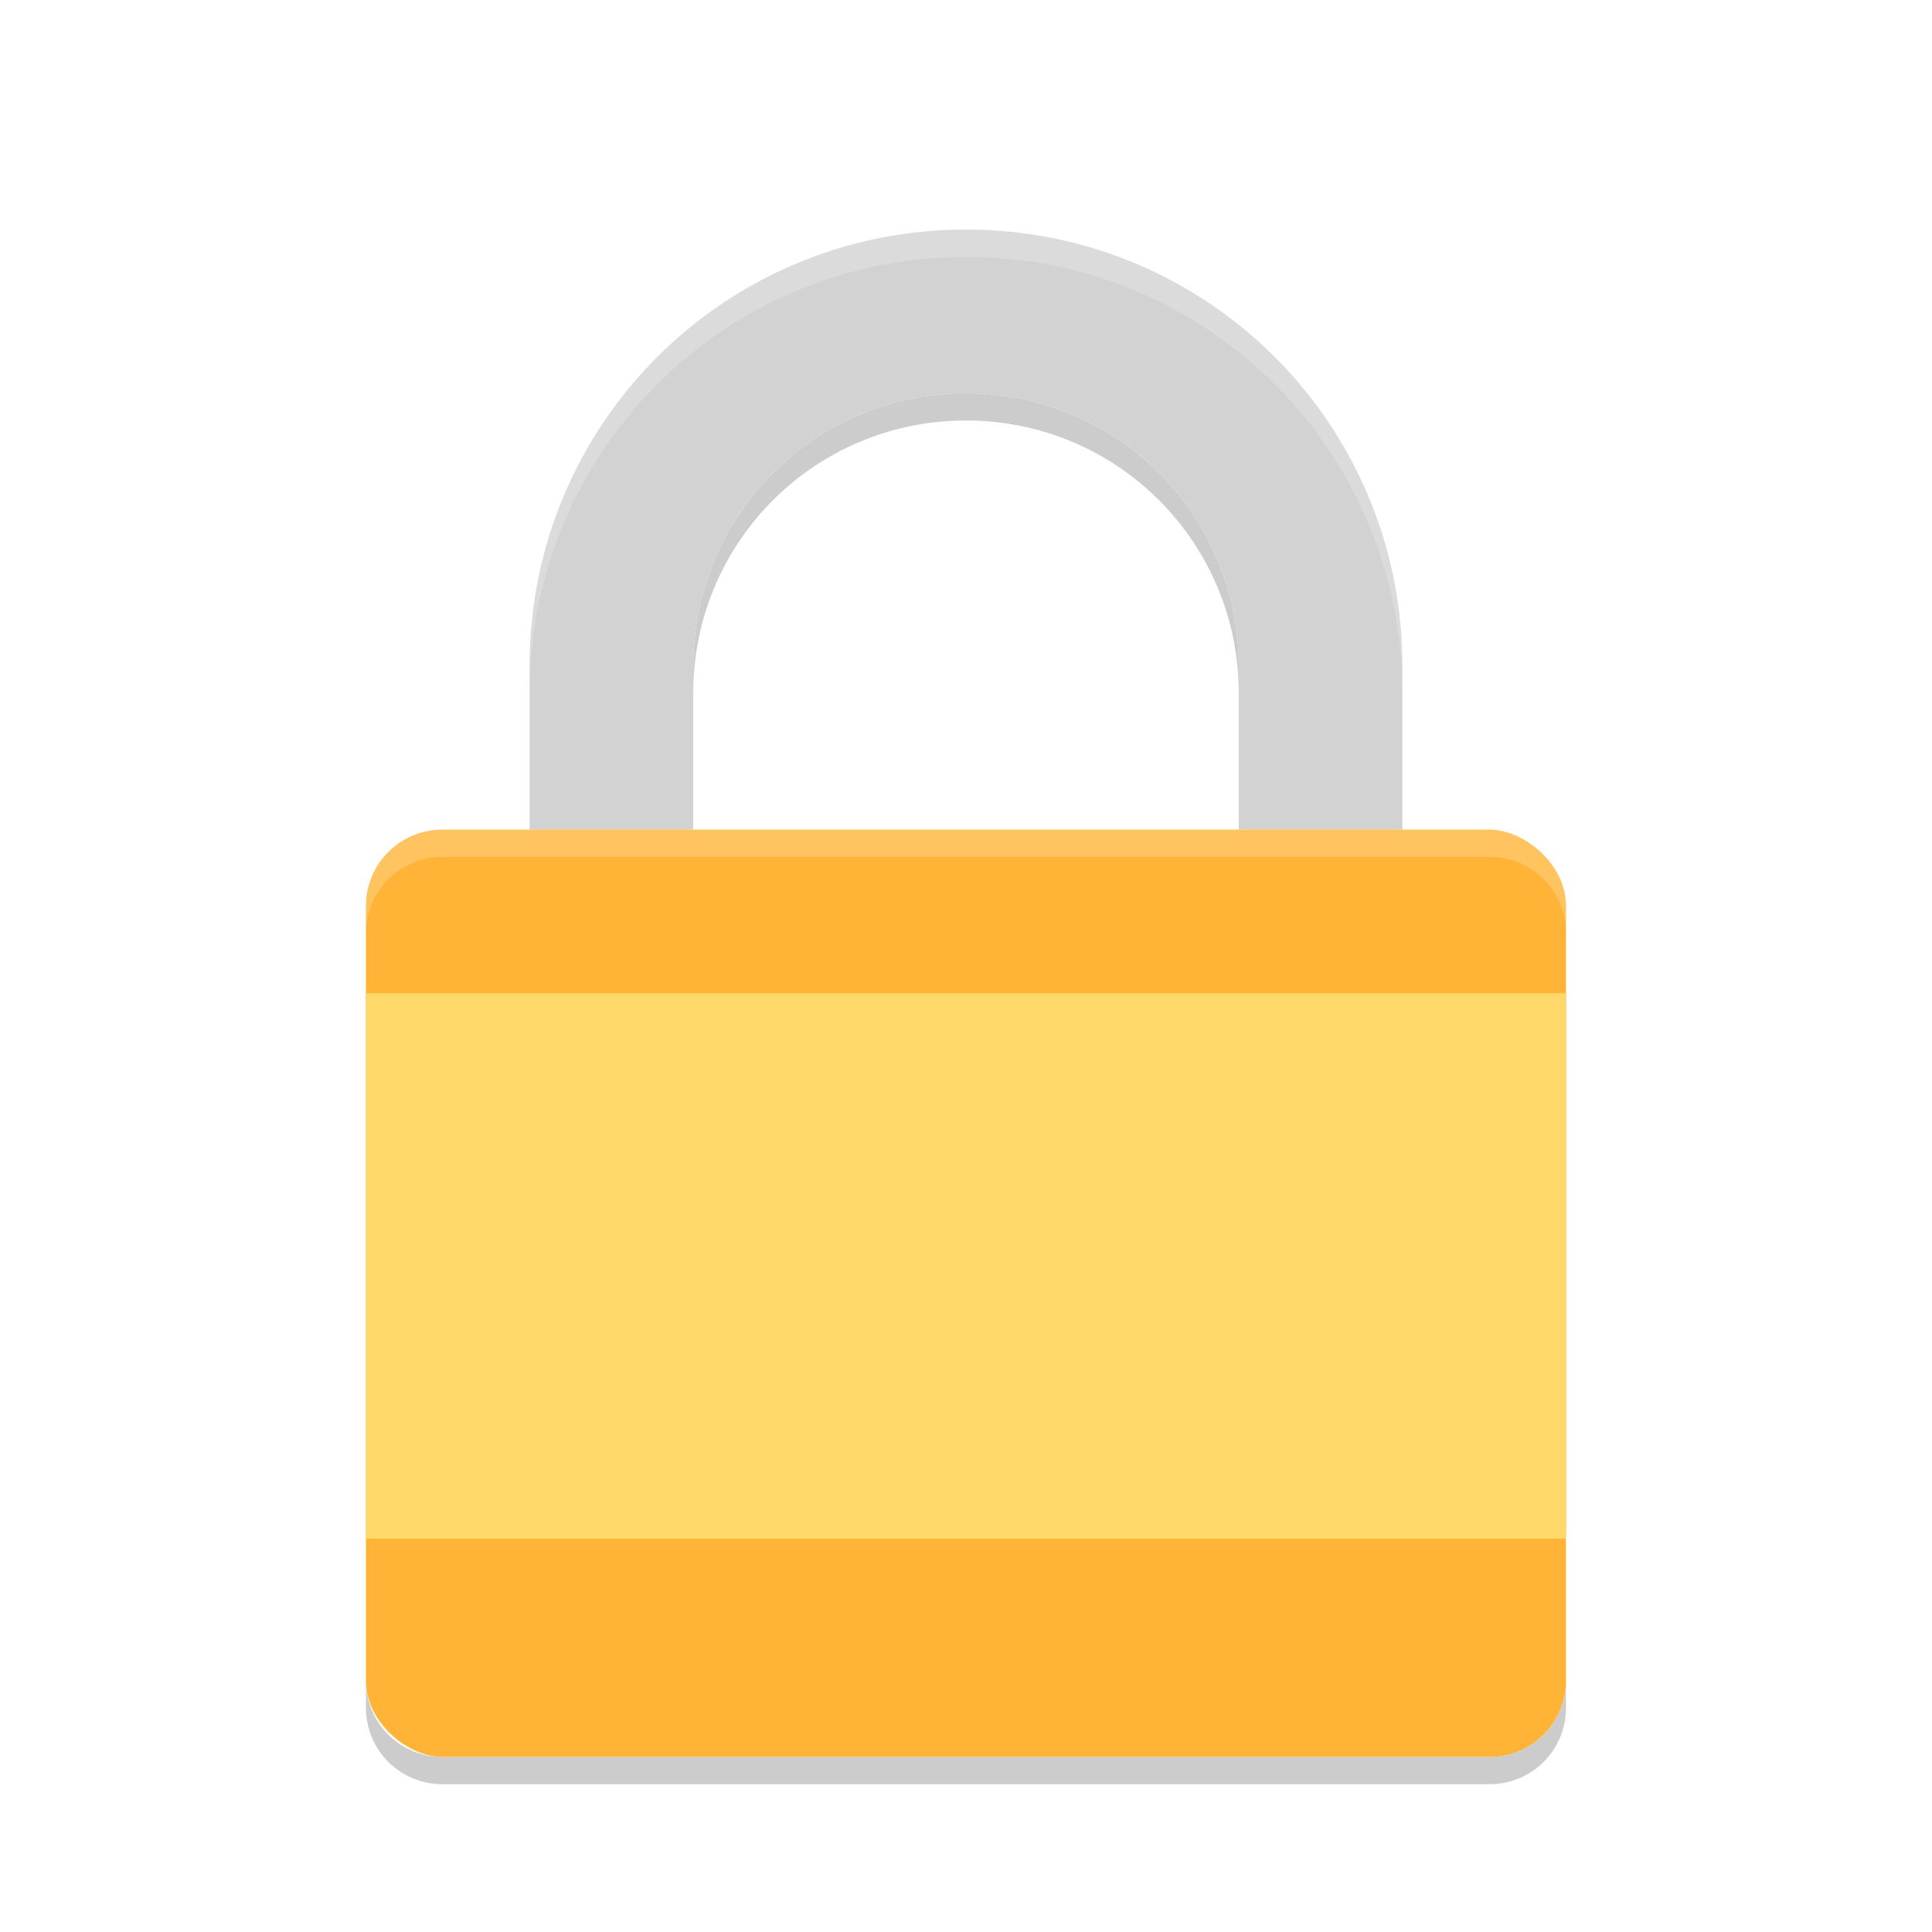 <svg width="256" height="256" version="1.1" viewBox="0 0 256 256" xmlns="http://www.w3.org/2000/svg"><title>deepin-calculator</title><defs><filter id="a" color-interpolation-filters="sRGB"><feFlood flood-color="#000" flood-opacity=".294" result="flood"/><feComposite in="flood" in2="SourceGraphic" operator="in" result="composite1"/><feGaussianBlur in="composite1" result="blur" stdDeviation="1.5"/><feOffset dx="0" dy="1.5" result="offset"/><feComposite in="SourceGraphic" in2="offset" result="composite2"/></filter></defs><g transform="translate(12.35 10.544) scale(3.614)" filter="url(#a)"><path d="M32 10c-5.54 0-10 4.46-10 10v1c0-5.54 4.46-10 10-10s10 4.46 10 10v-1c0-5.54-4.46-10-10-10zM10 57.199v1c0 1.55 1.25 2.8 2.8 2.8H51.2c1.55 0 2.8-1.25 2.8-2.8v-1c0 1.55-1.25 2.8-2.8 2.8H12.8C11.25 60 10 58.75 10 57.2z" opacity=".2"/><path d="M32 4c-8.864 0-16 7.136-16 16v6h6v-6c0-5.54 4.46-10 10-10s10 4.46 10 10v6h6v-6c0-8.863-7.136-16-16-16z" fill="#d2d2d2"/><rect transform="matrix(0 -1 -1 0 0 0)" x="-60" y="-54" width="33.999" height="44" rx="2.8" ry="2.8" fill="#ffb437"/><path d="M32 4c-8.864 0-16 7.136-16 16v1c0-8.864 7.136-16 16-16s16 7.136 16 16v-1c0-8.864-7.136-16-16-16zM12.801 26c-1.551 0-2.8 1.25-2.8 2.8v1c0-1.55 1.249-2.8 2.8-2.8h38.398c1.55 0 2.8 1.25 2.8 2.8v-1c0-1.55-1.25-2.8-2.8-2.8z" fill="#fff" opacity=".2"/><rect x="10" y="32" width="44" height="20" rx="0" ry="0" fill="#fed96a"/></g></svg>